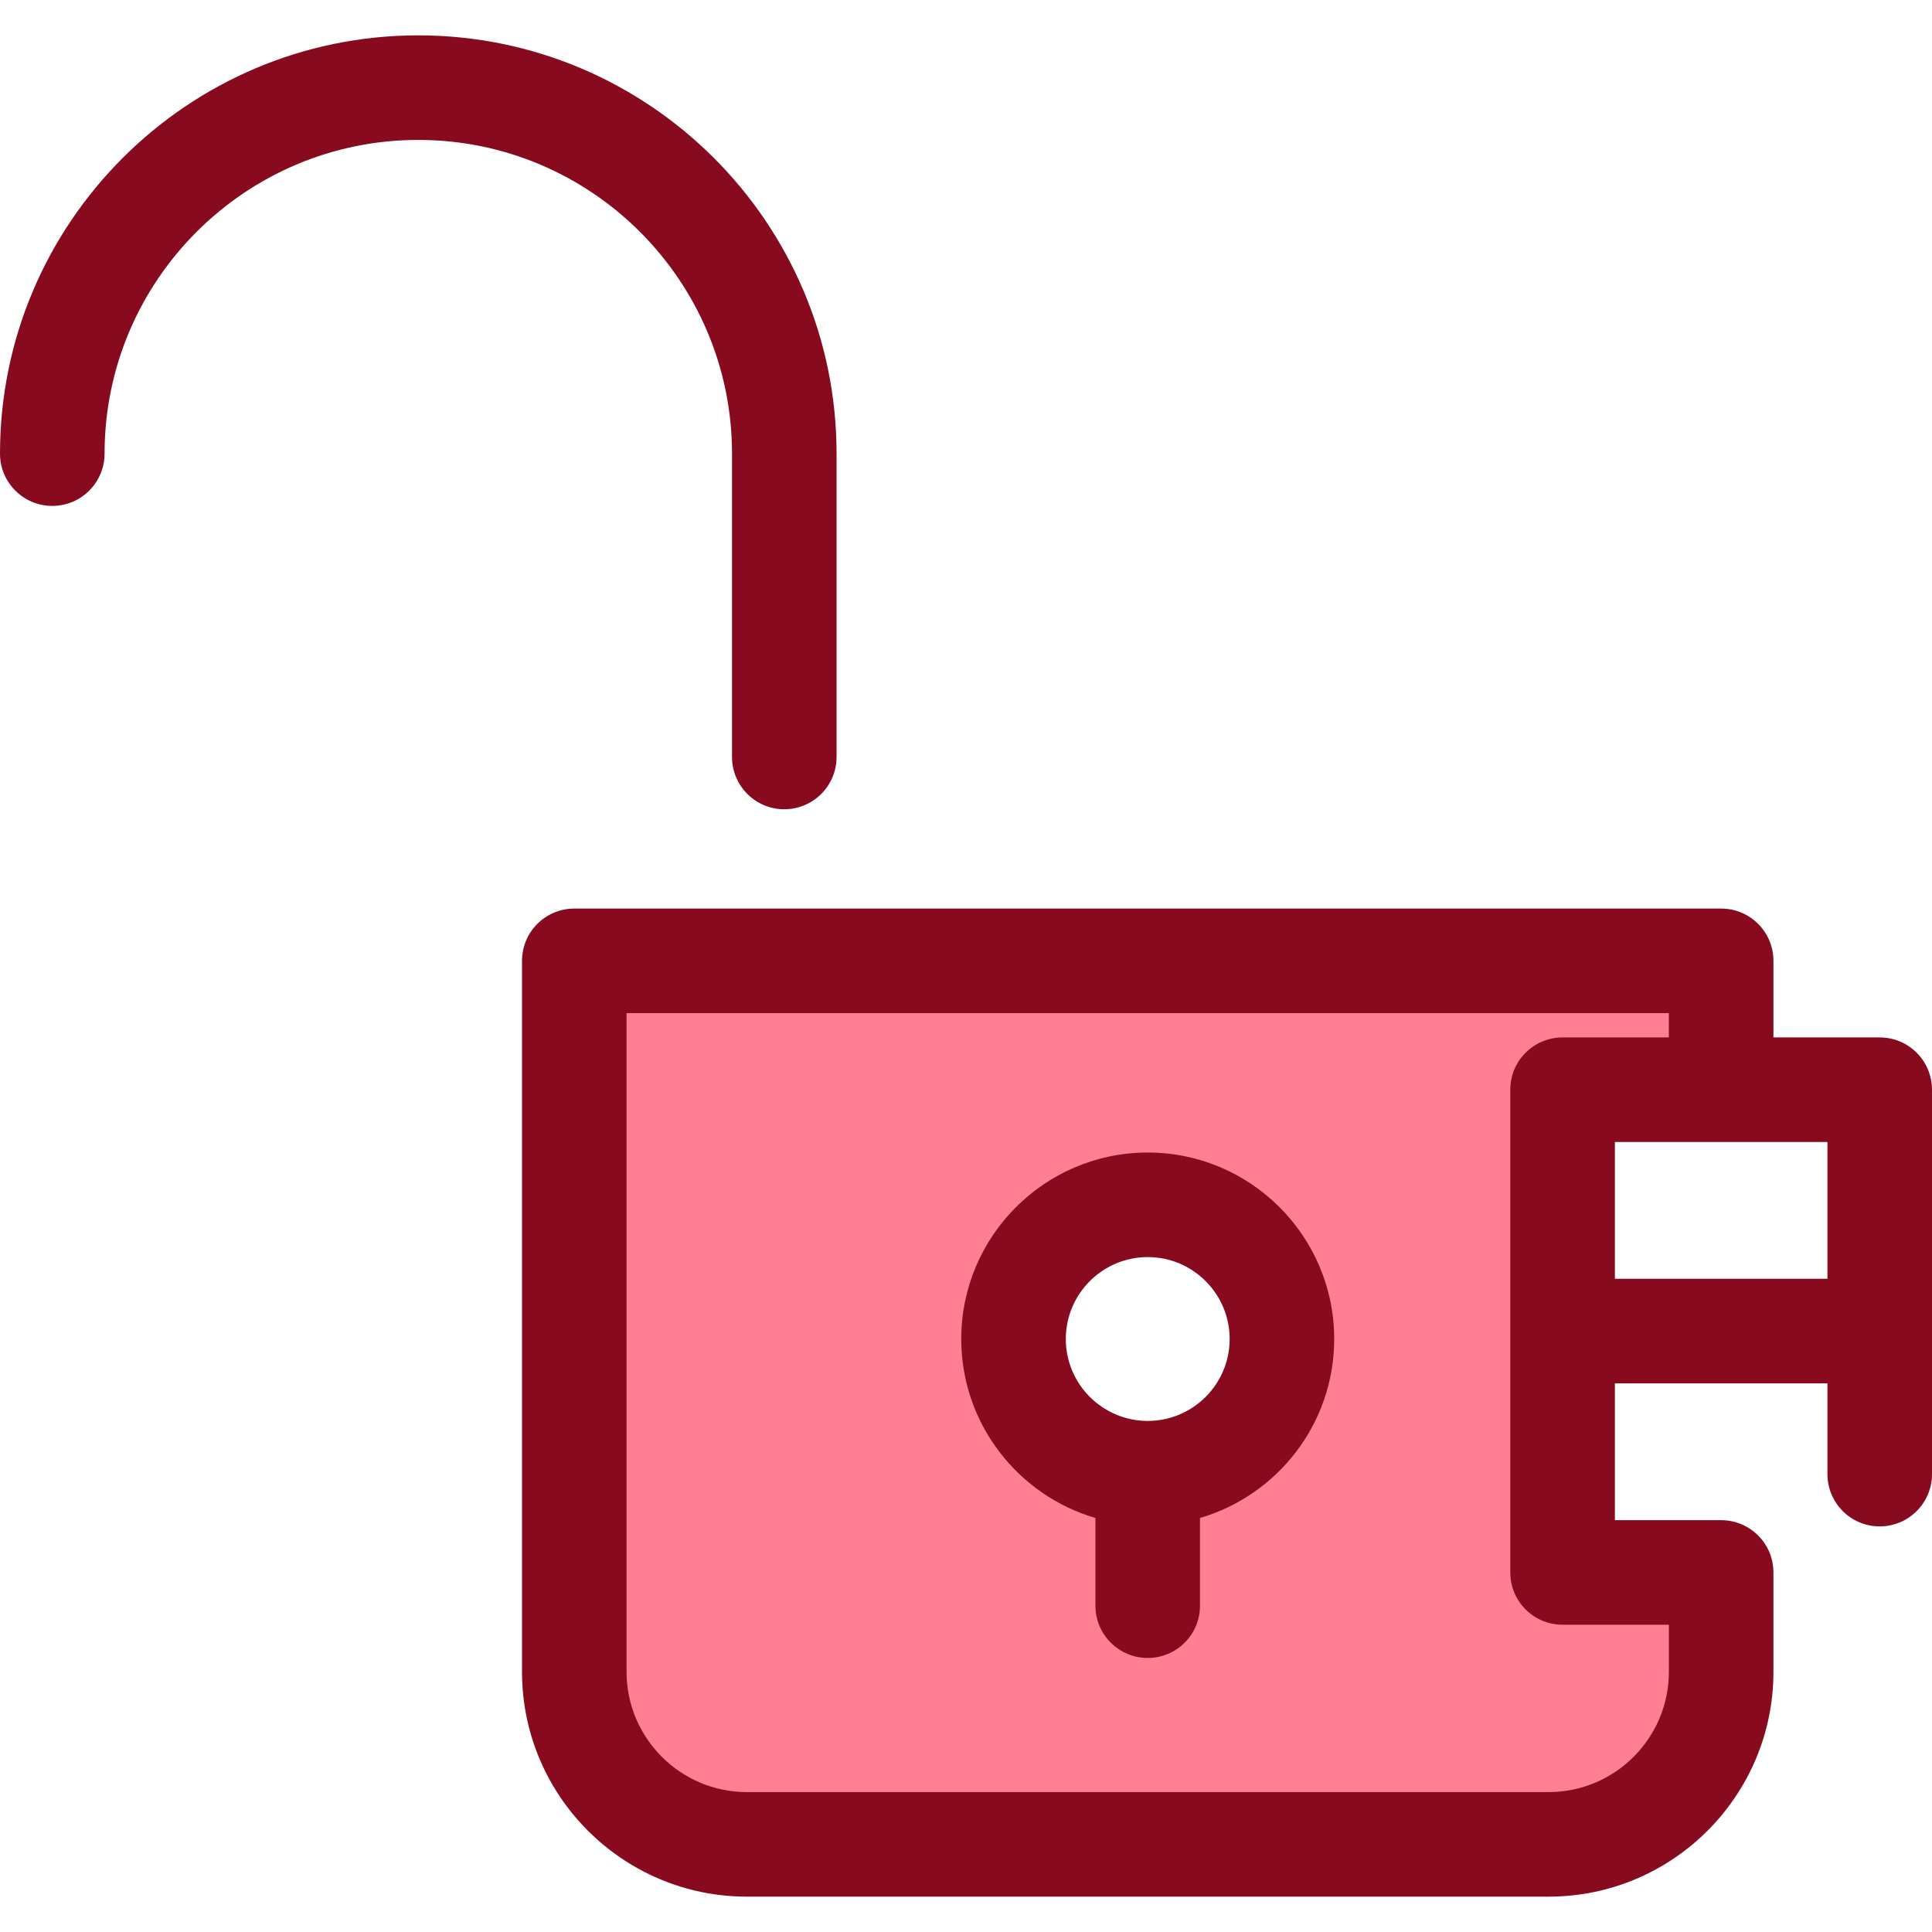 <svg version="1.2" baseProfile="tiny-ps" xmlns="http://www.w3.org/2000/svg" viewBox="0 0 512 512" width="512" height="512">
	<title>btn_lock-svg</title>
	<style>
		tspan { white-space:pre }
		.shp0 { fill: #ff7e94 } 
		.shp1 { fill: #880a1f } 
	</style>
	<path id="Layer" fill-rule="evenodd" class="shp0" d="M414.1 416.71L456.12 416.71L456.12 443.06C456.12 468.31 435.65 488.78 410.4 488.78L197.92 488.78C172.67 488.78 152.2 468.31 152.2 443.06L152.2 254.63L456.12 254.63L456.12 288.78L414.1 288.78L414.1 416.71ZM339.72 354.85C339.72 335.21 323.8 319.29 304.16 319.29C284.52 319.29 268.59 335.21 268.59 354.85C268.59 374.49 284.52 390.42 304.16 390.42C323.8 390.42 339.72 374.49 339.72 354.85Z" />
	<g id="Layer">
		<path id="Layer" fill-rule="evenodd" class="shp1" d="M512 288.78L512 390.66C512 398.31 505.8 404.51 498.14 404.51C490.49 404.51 484.29 398.31 484.29 390.66L484.29 366.61L427.96 366.61L427.96 402.86L456.12 402.86C463.77 402.86 469.98 409.06 469.98 416.72L469.98 443.06C469.98 475.91 443.25 502.63 410.4 502.63L197.92 502.63C165.07 502.63 138.34 475.91 138.34 443.06L138.34 254.63C138.34 246.98 144.54 240.78 152.2 240.78L456.12 240.78C463.78 240.78 469.98 246.98 469.98 254.63L469.98 274.93L498.14 274.93C505.8 274.93 512 281.13 512 288.78ZM414.1 430.57C406.44 430.57 400.24 424.37 400.24 416.72L400.24 288.78C400.24 281.13 406.44 274.93 414.1 274.93L442.26 274.93L442.26 268.49L166.05 268.49L166.05 443.06C166.05 460.63 180.35 474.92 197.92 474.92L410.4 474.92C427.97 474.92 442.27 460.63 442.27 443.06L442.27 430.57L414.1 430.57ZM484.29 338.89L484.29 302.64L427.96 302.64L427.96 338.89L484.29 338.89Z" />
		<path id="Layer" fill-rule="evenodd" class="shp1" d="M353.58 354.85C353.58 377.29 338.54 396.27 318.01 402.28L318.01 425.53C318.01 433.18 311.81 439.38 304.16 439.38C296.51 439.38 290.3 433.18 290.3 425.53L290.3 402.28C269.78 396.27 254.74 377.29 254.74 354.85C254.74 327.6 276.91 305.43 304.16 305.43C331.41 305.43 353.58 327.6 353.58 354.85ZM325.87 354.85C325.87 342.88 316.13 333.14 304.16 333.14C292.19 333.14 282.45 342.88 282.45 354.85C282.45 366.82 292.19 376.56 304.16 376.56C316.13 376.56 325.87 366.82 325.87 354.85Z" />
		<path id="Layer" class="shp1" d="M207.84 214.46C200.19 214.46 193.99 208.25 193.99 200.6L193.99 120.22C193.99 74.37 156.69 37.08 110.85 37.08C65.01 37.08 27.71 74.37 27.71 120.22C27.71 127.87 21.51 134.07 13.86 134.07C6.2 134.07 0 127.87 0 120.22C0 59.09 49.73 9.37 110.85 9.37C171.97 9.37 221.7 59.09 221.7 120.22L221.7 200.6C221.7 208.25 215.5 214.46 207.84 214.46Z" />
	</g>
</svg>